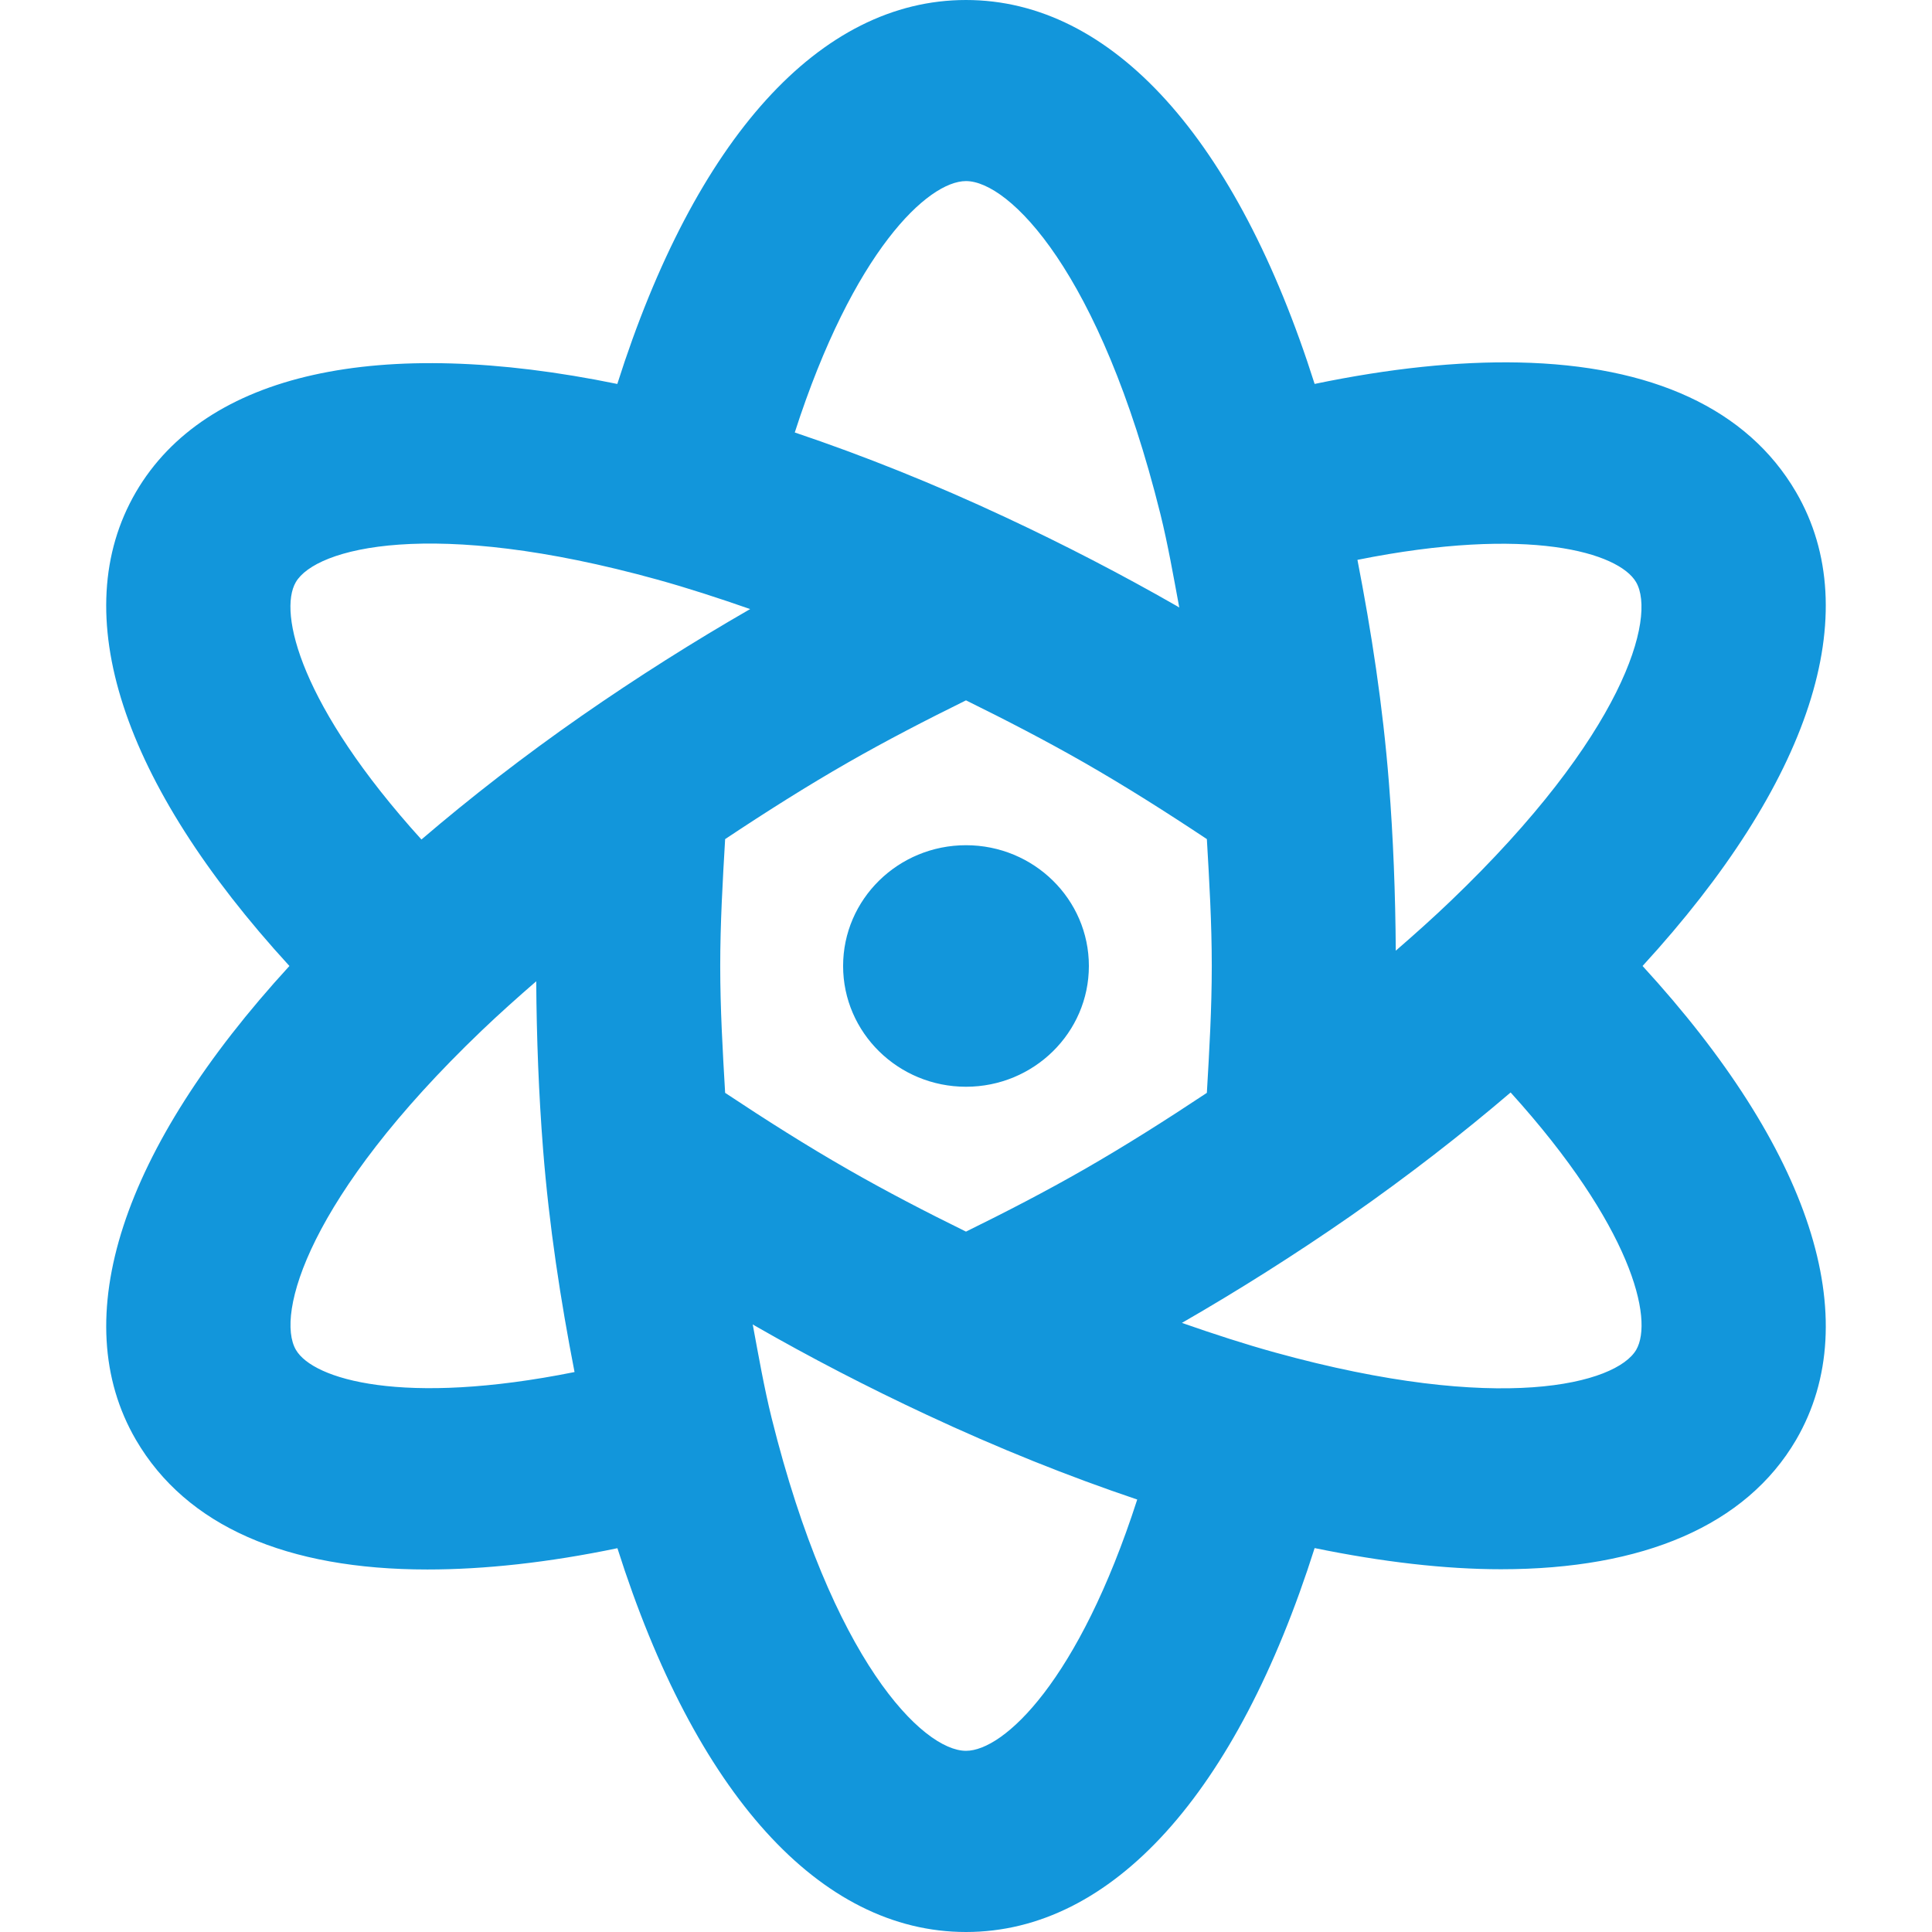 <?xml version="1.0" standalone="no"?><!DOCTYPE svg PUBLIC "-//W3C//DTD SVG 1.1//EN" "http://www.w3.org/Graphics/SVG/1.1/DTD/svg11.dtd"><svg t="1536043764043" class="icon" style="" viewBox="0 0 1024 1024" version="1.1" xmlns="http://www.w3.org/2000/svg" p-id="980" xmlns:xlink="http://www.w3.org/1999/xlink" width="256" height="256"><defs><style type="text/css"></style></defs><path d="M951.972 763.14C925.452 808.491 870.911 831.731 795.604 831.731 765.821 831.731 732.602 827.861 696.779 820.519 655.55 950.437 589.528 1024 511.999 1024 434.496 1024 368.475 950.437 327.245 820.58 290.468 828.234 256.685 831.861 226.546 831.861 151.977 831.861 98.798 808.96 72.061 763.166 34.711 699.071 64.494 608.95 153.4 511.991 64.529 415.032 34.711 324.929 72.027 260.842 108.995 197.554 200.834 177.595 327.185 203.507 368.448 73.589 434.47 0 511.999 0 589.528 0 655.55 73.589 696.779 203.49 736.672 195.211 772.876 191.462 804.95 192.121 875.58 193.588 926.155 216.645 951.938 260.816 989.288 324.894 959.505 415.032 870.59 511.991 959.47 608.916 989.288 699.045 951.972 763.14ZM408.975 751.573C440.953 880.085 489.142 927.97 511.999 927.97 532.089 927.97 571.73 890.958 602.754 794.78 566.419 782.536 529.034 767.575 491.016 749.794 459.966 735.301 429.446 719.499 400.331 702.785 399.889 702.533 399.411 702.23 398.96 701.978 402.076 718.753 405.035 735.683 408.975 751.573ZM156.836 715.438C165.992 731.145 213.608 745.455 304.518 727.214 297.142 689.23 291.076 650.153 287.83 609.037 285.548 580.027 284.402 550.096 284.211 520.097 274.136 528.827 264.348 537.591 255.192 546.347 163.102 634.498 145.997 696.823 156.836 715.438ZM348.298 307.165C228.586 274.05 167.363 290.434 156.776 308.571 147.369 324.738 159.257 374.203 223.37 444.954 249.369 422.712 277.66 400.74 308.275 379.418 337.702 358.973 367.72 340.011 397.598 322.82 380.875 316.989 364.344 311.608 348.298 307.165ZM615.024 272.401C583.046 143.872 534.848 95.978 511.999 95.978 491.91 95.978 452.269 133.016 421.245 229.22 457.58 241.464 494.965 256.391 532.974 274.18 564.032 288.69 594.553 304.492 623.667 321.163 624.11 321.423 624.587 321.727 625.039 321.996 621.923 305.23 618.964 288.282 615.024 272.401ZM639.661 444.737C618.009 430.349 596.236 416.56 574.524 404.133 554.374 392.6 533.295 381.7 511.999 371.2 490.704 381.7 469.625 392.6 449.475 404.133 427.762 416.56 405.989 430.349 384.338 444.746 383.036 466.979 381.734 489.264 381.734 511.991 381.734 534.719 383.036 557.03 384.338 579.237 405.989 593.608 427.762 607.414 449.475 619.824 469.66 631.409 490.704 642.317 511.999 652.783 533.295 642.317 554.374 631.409 574.524 619.858 596.236 607.414 618.009 593.608 639.661 579.237 640.963 557.004 642.264 534.719 642.264 511.991 642.264 489.264 640.963 466.979 639.661 444.737ZM626.436 701.162C643.149 707.003 659.646 712.374 675.701 716.817 795.352 749.889 856.601 733.462 867.223 715.438 876.63 699.218 864.707 649.78 800.663 579.029 774.629 601.262 746.331 623.225 715.723 644.591 686.322 665.019 656.279 683.98 626.436 701.162ZM867.154 308.536C857.938 292.829 810.357 278.493 719.472 296.734 726.848 334.718 732.923 373.847 736.16 414.937 738.451 443.939 739.596 473.843 739.787 503.886 749.862 495.156 759.651 486.391 768.806 477.618 860.897 389.493 877.993 327.142 867.154 308.536ZM511.999 576C476.047 576 446.863 547.319 446.863 511.991 446.863 476.637 476.047 447.983 511.999 447.983 547.952 447.983 577.128 476.637 577.128 511.991 577.128 547.319 547.952 576 511.999 576Z" p-id="981" fill="#1296db"></path></svg>
